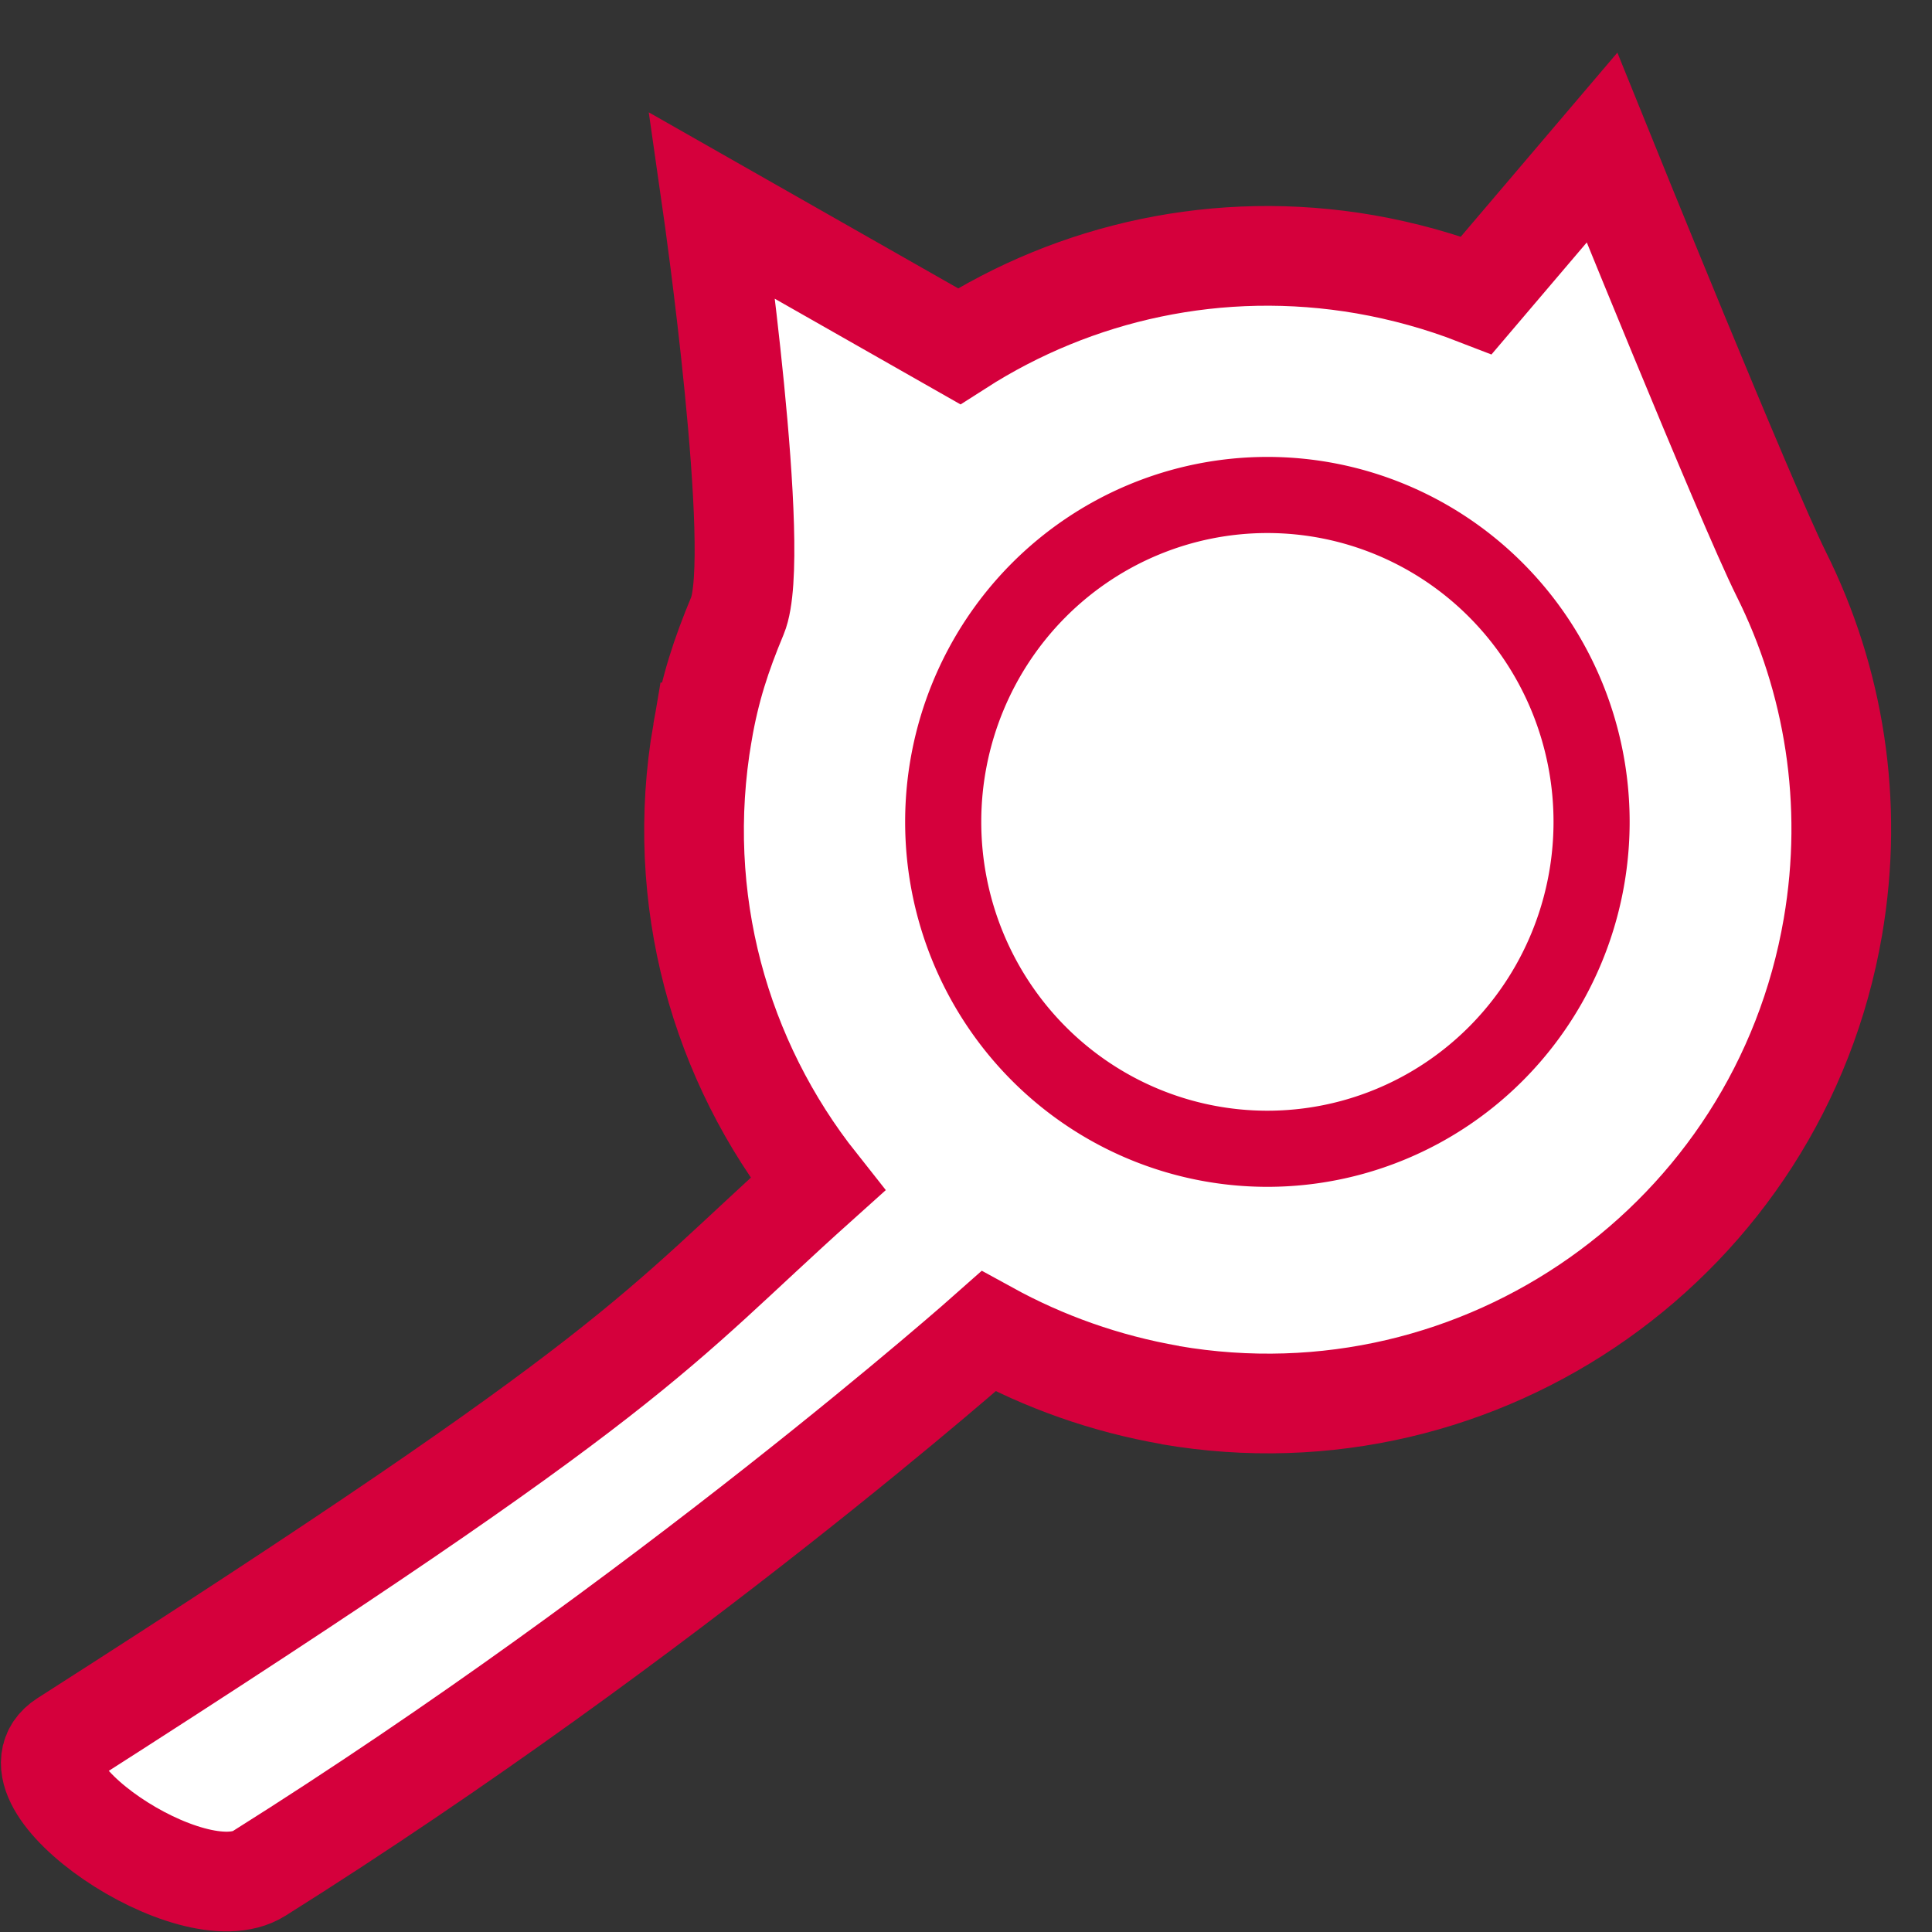 <?xml version="1.0" encoding="UTF-8" standalone="no"?>
<!-- Created with Inkscape (http://www.inkscape.org/) -->

<svg
   xmlns:dc="http://purl.org/dc/elements/1.1/"
   xmlns:cc="http://creativecommons.org/ns#"
   xmlns:rdf="http://www.w3.org/1999/02/22-rdf-syntax-ns#"
   xmlns:svg="http://www.w3.org/2000/svg"
   xmlns="http://www.w3.org/2000/svg"
   xmlns:sodipodi="http://sodipodi.sourceforge.net/DTD/sodipodi-0.dtd"
   xmlns:inkscape="http://www.inkscape.org/namespaces/inkscape"
   width="10"
   height="10"
   viewBox="0 0 10 10"
   id="svg2"
   version="1.1"
   inkscape:version="0.91 r13725"
   sodipodi:docname="search.svg">
  <rect x="0" y="0" width="10" height="10" fill="#333333" stroke="none"/>
  <defs
     id="defs4" />
  <sodipodi:namedview
     id="base"
     pagecolor="#ffffff"
     bordercolor="#666666"
     borderopacity="1.0"
     inkscape:pageopacity="0.0"
     inkscape:pageshadow="2"
     inkscape:zoom="45.254834"
     inkscape:cx="3.5953893"
     inkscape:cy="1.6809546"
     inkscape:document-units="px"
     inkscape:current-layer="layer1"
     showgrid="false"
     inkscape:window-width="681"
     inkscape:window-height="435"
     inkscape:window-x="599"
     inkscape:window-y="150"
     inkscape:window-maximized="0"
     fit-margin-top="0"
     fit-margin-left="0"
     fit-margin-right="0"
     fit-margin-bottom="0"
     showguides="true"
     inkscape:guide-bbox="true"
     units="px">
    <sodipodi:guide
       position="5.016,4.64"
       orientation="1,0"
       id="guide4144" />
  </sodipodi:namedview>
  <g
     inkscape:label="Layer 1"
     inkscape:groupmode="layer"
     id="layer1"
     transform="translate(-264.358,-281.181)">
    <g
       transform="matrix(-1,0,0,1,540.624,-3.079)"
       id="layer1-6"
       inkscape:label="Layer 1"
       style="fill:#d5003c;fill-opacity:1">
      <path
         sodipodi:nodetypes="sscccscccsccsscs"
         inkscape:connector-curvature="0"
         id="path4174"
         d="m 270.21,291.481 c -1.616,0.278 -3.153,-0.806 -3.431,-2.423 -0.111,-0.647 -0.005,-1.281 0.267,-1.826 0.185,-0.371 0.928,-2.208 0.928,-2.208 l 0.65,0.764 c 0.183,-0.071 0.376,-0.125 0.576,-0.16 0.759,-0.131 1.501,0.039 2.102,0.424 l 1.276,-0.726 c 0,0 -0.259,1.809 -0.129,2.121 0.085,0.204 0.142,0.377 0.181,0.604 l 2e-5,0 c 0.149,0.862 -0.091,1.702 -0.596,2.339 0.858,0.77 0.879,0.946 3.899,2.877 0.343,0.219 -0.663,0.907 -1.008,0.69 -2.112,-1.328 -3.776,-2.806 -3.776,-2.806 -0.286,0.157 -0.603,0.271 -0.943,0.33 z"
         style="opacity:1;fill:#ffffff;fill-opacity:1;stroke:#d5003c;stroke-width:0.516;stroke-miterlimit:4;stroke-dasharray:none;stroke-opacity:1" />
    </g>
    <path
       style="fill:#ffffff;fill-opacity:1;stroke:#d5003c;stroke-width:0.394;stroke-miterlimit:3;stroke-dasharray:none;stroke-opacity:1"
       d="m 272.596,285.435 a 1.678,1.692 0 0 1 -1.678,1.692 1.678,1.692 0 0 1 -1.678,-1.692 1.678,1.692 0 0 1 1.678,-1.692 1.678,1.692 0 0 1 1.678,1.692 z"
       id="path4141"
       inkscape:connector-curvature="0" />
  </g>
</svg>
